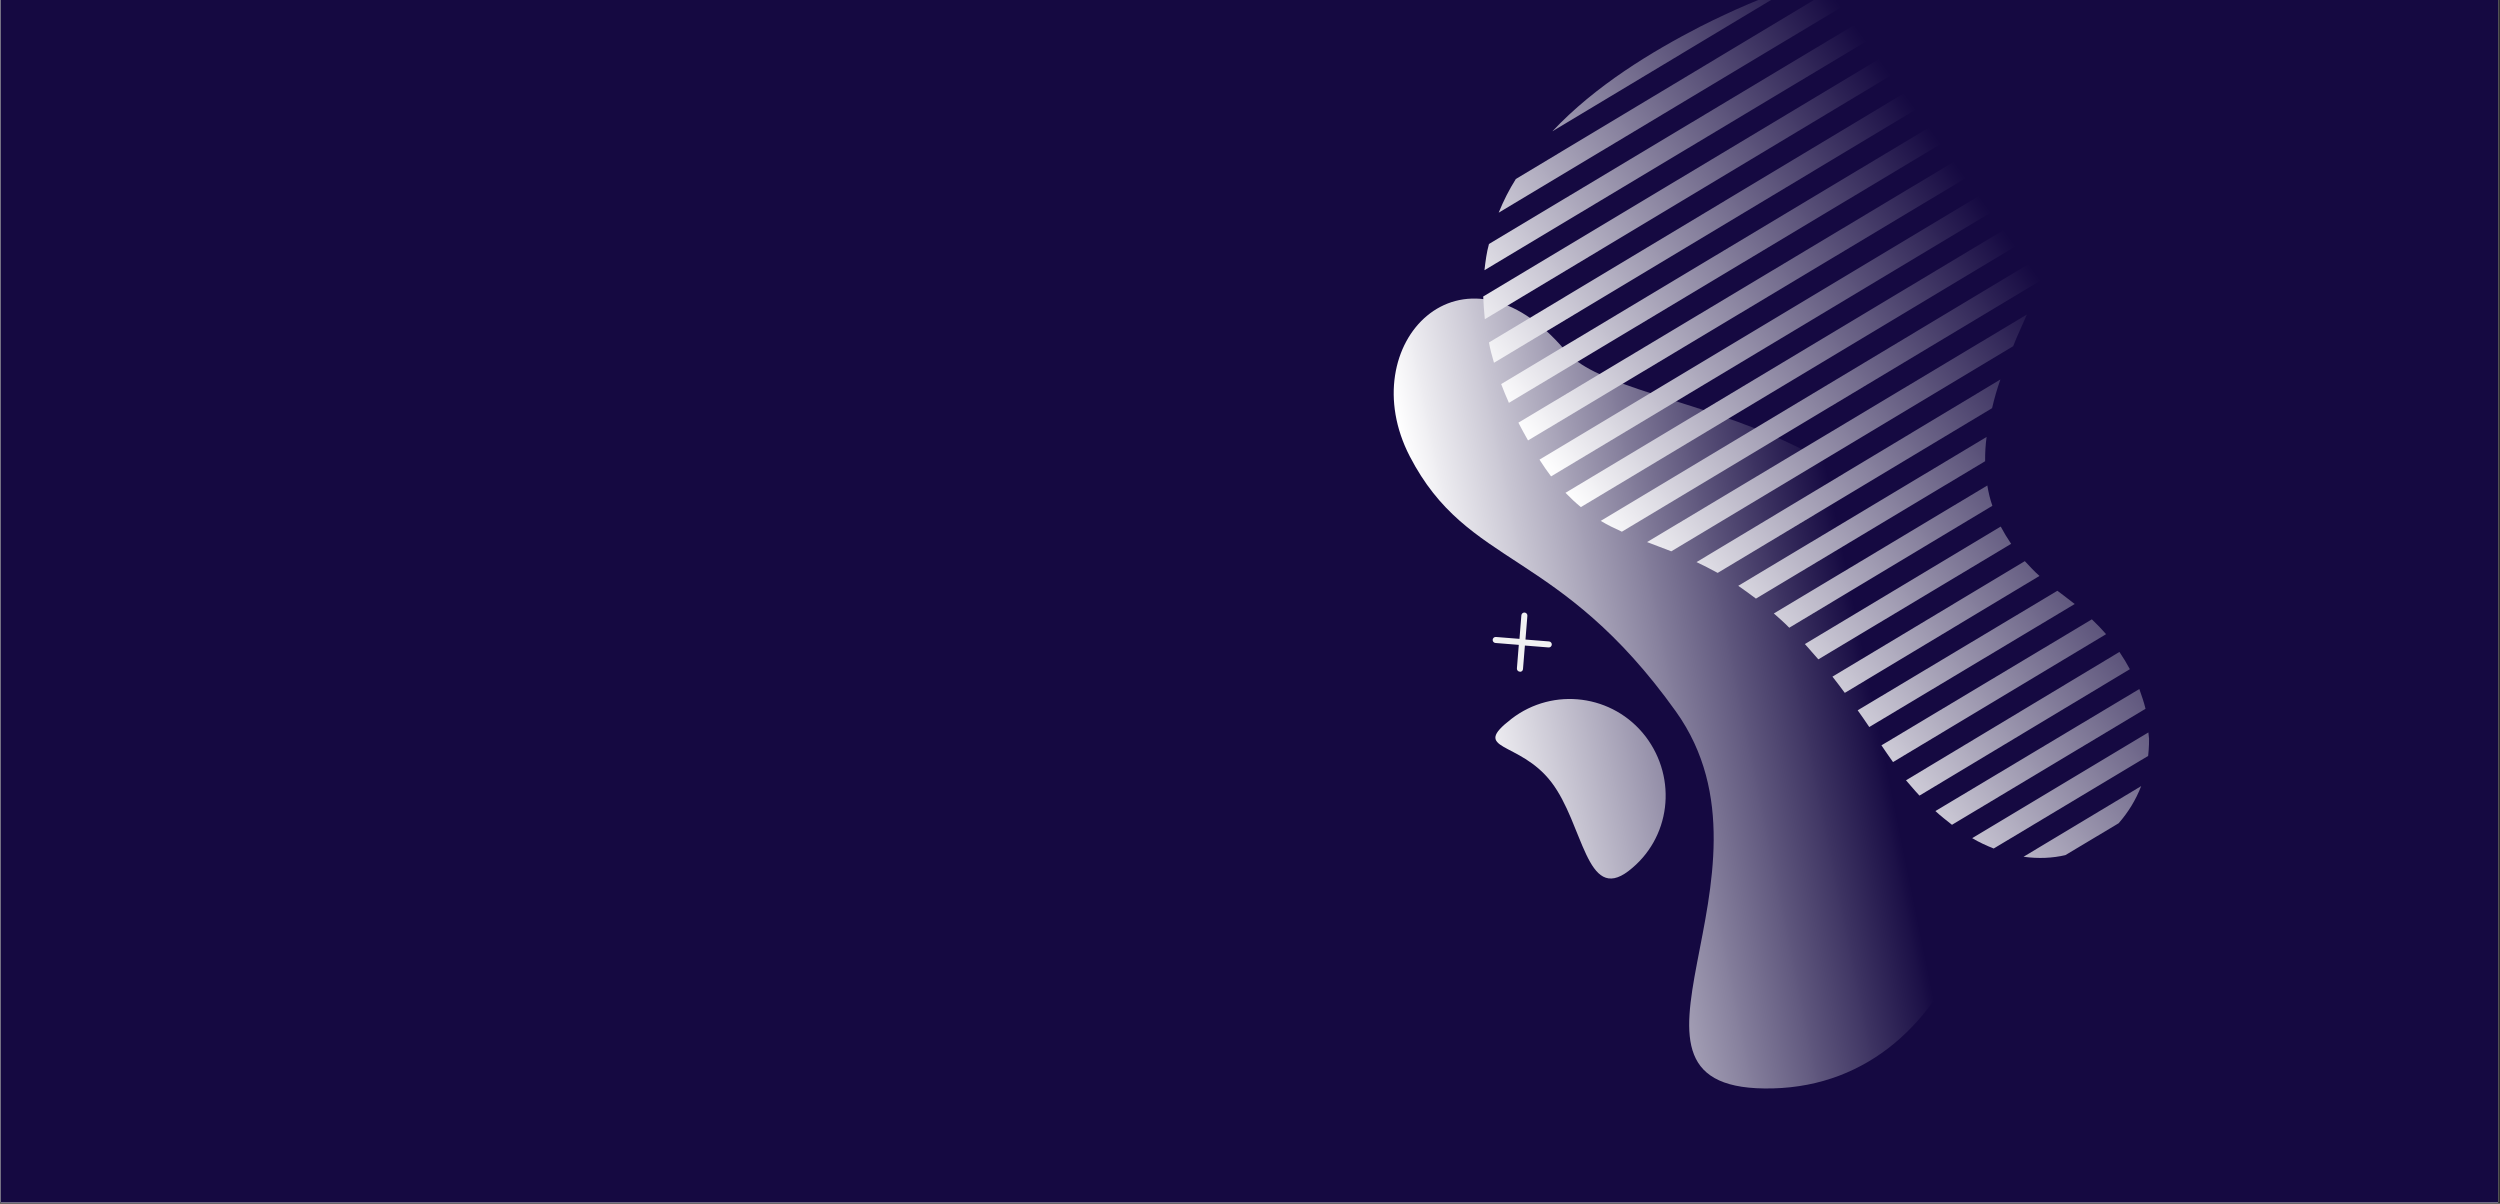<?xml version="1.0" encoding="UTF-8"?>
<svg xmlns="http://www.w3.org/2000/svg" xmlns:xlink="http://www.w3.org/1999/xlink" width="1012.5pt" height="487.5pt" viewBox="0 0 1012.5 487.5" version="1.2">
<rect x="0" y="0" width="1012.5" height="487.5" fill="#333333" stroke="none"/>
<defs>
<clipPath id="clip1">
  <path d="M 0.27 0 L 1011.73 0 L 1011.73 487 L 0.27 487 Z M 0.27 0 "/>
</clipPath>
<clipPath id="clip2">
  <path d="M 564 120 L 808 120 L 808 441 L 564 441 Z M 564 120 "/>
</clipPath>
<clipPath id="clip3">
  <path d="M 835.844 -22.18 L 883.914 425.289 L 595.789 456.242 L 547.719 8.773 Z M 835.844 -22.18 "/>
</clipPath>
<clipPath id="clip4">
  <path d="M 547.926 8.75 L 595.996 456.219 L 884.121 425.266 L 836.051 -22.199 Z M 547.926 8.75 "/>
</clipPath>
<clipPath id="clip5">
  <path d="M 633.945 141.996 C 656.258 168.234 760.395 162.508 793.961 250.426 C 827.527 338.348 795.199 438.809 718.09 440.801 C 640.98 442.797 726.168 354.531 678.723 288.129 C 631.273 221.727 594.527 230.309 570.973 184.844 C 547.418 139.375 592.133 92.699 633.945 141.996 Z M 633.945 141.996 "/>
</clipPath>
<linearGradient id="linear0" gradientUnits="userSpaceOnUse" x1="-502.228" y1="480.712" x2="-686.494" y2="161.546" gradientTransform="matrix(1.088,1.233,1.231,-1.09,940.804,1357.72)">
<stop offset="0" style="stop-color:rgb(8.199%,3.499%,25.499%);stop-opacity:1;"/>
<stop offset="0.25" style="stop-color:rgb(8.199%,3.499%,25.499%);stop-opacity:1;"/>
<stop offset="0.369" style="stop-color:rgb(8.199%,3.499%,25.499%);stop-opacity:1;"/>
<stop offset="0.375" style="stop-color:rgb(8.199%,3.499%,25.499%);stop-opacity:1;"/>
<stop offset="0.391" style="stop-color:rgb(8.337%,3.644%,25.61%);stop-opacity:1;"/>
<stop offset="0.395" style="stop-color:rgb(9.776%,5.156%,26.778%);stop-opacity:1;"/>
<stop offset="0.398" style="stop-color:rgb(11.076%,6.523%,27.834%);stop-opacity:1;"/>
<stop offset="0.402" style="stop-color:rgb(12.375%,7.889%,28.888%);stop-opacity:1;"/>
<stop offset="0.406" style="stop-color:rgb(13.675%,9.256%,29.944%);stop-opacity:1;"/>
<stop offset="0.41" style="stop-color:rgb(14.975%,10.622%,30.998%);stop-opacity:1;"/>
<stop offset="0.414" style="stop-color:rgb(16.275%,11.989%,32.053%);stop-opacity:1;"/>
<stop offset="0.418" style="stop-color:rgb(17.575%,13.354%,33.107%);stop-opacity:1;"/>
<stop offset="0.422" style="stop-color:rgb(18.875%,14.722%,34.163%);stop-opacity:1;"/>
<stop offset="0.426" style="stop-color:rgb(20.174%,16.087%,35.217%);stop-opacity:1;"/>
<stop offset="0.43" style="stop-color:rgb(21.474%,17.455%,36.273%);stop-opacity:1;"/>
<stop offset="0.434" style="stop-color:rgb(22.774%,18.82%,37.328%);stop-opacity:1;"/>
<stop offset="0.438" style="stop-color:rgb(24.074%,20.186%,38.382%);stop-opacity:1;"/>
<stop offset="0.441" style="stop-color:rgb(25.374%,21.552%,39.436%);stop-opacity:1;"/>
<stop offset="0.445" style="stop-color:rgb(26.674%,22.919%,40.492%);stop-opacity:1;"/>
<stop offset="0.449" style="stop-color:rgb(27.972%,24.284%,41.547%);stop-opacity:1;"/>
<stop offset="0.453" style="stop-color:rgb(29.272%,25.652%,42.601%);stop-opacity:1;"/>
<stop offset="0.457" style="stop-color:rgb(30.573%,27.017%,43.655%);stop-opacity:1;"/>
<stop offset="0.461" style="stop-color:rgb(31.873%,28.384%,44.711%);stop-opacity:1;"/>
<stop offset="0.465" style="stop-color:rgb(33.173%,29.75%,45.766%);stop-opacity:1;"/>
<stop offset="0.469" style="stop-color:rgb(34.473%,31.117%,46.822%);stop-opacity:1;"/>
<stop offset="0.473" style="stop-color:rgb(35.771%,32.483%,47.876%);stop-opacity:1;"/>
<stop offset="0.477" style="stop-color:rgb(37.071%,33.85%,48.93%);stop-opacity:1;"/>
<stop offset="0.48" style="stop-color:rgb(38.371%,35.216%,49.985%);stop-opacity:1;"/>
<stop offset="0.484" style="stop-color:rgb(39.671%,36.583%,51.041%);stop-opacity:1;"/>
<stop offset="0.488" style="stop-color:rgb(40.971%,37.949%,52.095%);stop-opacity:1;"/>
<stop offset="0.492" style="stop-color:rgb(42.271%,39.316%,53.149%);stop-opacity:1;"/>
<stop offset="0.496" style="stop-color:rgb(43.57%,40.681%,54.204%);stop-opacity:1;"/>
<stop offset="0.5" style="stop-color:rgb(44.87%,42.049%,55.26%);stop-opacity:1;"/>
<stop offset="0.504" style="stop-color:rgb(46.17%,43.414%,56.314%);stop-opacity:1;"/>
<stop offset="0.508" style="stop-color:rgb(47.47%,44.78%,57.37%);stop-opacity:1;"/>
<stop offset="0.512" style="stop-color:rgb(48.77%,46.146%,58.424%);stop-opacity:1;"/>
<stop offset="0.516" style="stop-color:rgb(50.07%,47.513%,59.479%);stop-opacity:1;"/>
<stop offset="0.52" style="stop-color:rgb(51.369%,48.878%,60.533%);stop-opacity:1;"/>
<stop offset="0.523" style="stop-color:rgb(52.669%,50.246%,61.589%);stop-opacity:1;"/>
<stop offset="0.527" style="stop-color:rgb(53.969%,51.611%,62.643%);stop-opacity:1;"/>
<stop offset="0.531" style="stop-color:rgb(55.269%,52.979%,63.698%);stop-opacity:1;"/>
<stop offset="0.535" style="stop-color:rgb(56.569%,54.344%,64.752%);stop-opacity:1;"/>
<stop offset="0.539" style="stop-color:rgb(57.869%,55.711%,65.808%);stop-opacity:1;"/>
<stop offset="0.543" style="stop-color:rgb(59.167%,57.077%,66.862%);stop-opacity:1;"/>
<stop offset="0.547" style="stop-color:rgb(60.468%,58.444%,67.918%);stop-opacity:1;"/>
<stop offset="0.551" style="stop-color:rgb(61.768%,59.81%,68.973%);stop-opacity:1;"/>
<stop offset="0.555" style="stop-color:rgb(63.068%,61.177%,70.027%);stop-opacity:1;"/>
<stop offset="0.559" style="stop-color:rgb(64.368%,62.543%,71.082%);stop-opacity:1;"/>
<stop offset="0.562" style="stop-color:rgb(65.668%,63.91%,72.137%);stop-opacity:1;"/>
<stop offset="0.566" style="stop-color:rgb(66.966%,65.276%,73.192%);stop-opacity:1;"/>
<stop offset="0.57" style="stop-color:rgb(68.266%,66.643%,74.246%);stop-opacity:1;"/>
<stop offset="0.574" style="stop-color:rgb(69.566%,68.008%,75.301%);stop-opacity:1;"/>
<stop offset="0.578" style="stop-color:rgb(70.866%,69.374%,76.357%);stop-opacity:1;"/>
<stop offset="0.582" style="stop-color:rgb(72.166%,70.74%,77.411%);stop-opacity:1;"/>
<stop offset="0.586" style="stop-color:rgb(73.466%,72.107%,78.467%);stop-opacity:1;"/>
<stop offset="0.59" style="stop-color:rgb(74.765%,73.473%,79.521%);stop-opacity:1;"/>
<stop offset="0.594" style="stop-color:rgb(76.065%,74.84%,80.576%);stop-opacity:1;"/>
<stop offset="0.598" style="stop-color:rgb(77.365%,76.205%,81.63%);stop-opacity:1;"/>
<stop offset="0.602" style="stop-color:rgb(78.665%,77.573%,82.686%);stop-opacity:1;"/>
<stop offset="0.605" style="stop-color:rgb(79.965%,78.938%,83.74%);stop-opacity:1;"/>
<stop offset="0.609" style="stop-color:rgb(81.265%,80.305%,84.795%);stop-opacity:1;"/>
<stop offset="0.613" style="stop-color:rgb(82.564%,81.671%,85.849%);stop-opacity:1;"/>
<stop offset="0.617" style="stop-color:rgb(83.864%,83.038%,86.905%);stop-opacity:1;"/>
<stop offset="0.621" style="stop-color:rgb(85.164%,84.404%,87.959%);stop-opacity:1;"/>
<stop offset="0.625" style="stop-color:rgb(86.464%,85.771%,89.015%);stop-opacity:1;"/>
<stop offset="0.629" style="stop-color:rgb(87.764%,87.137%,90.07%);stop-opacity:1;"/>
<stop offset="0.633" style="stop-color:rgb(89.064%,88.504%,91.124%);stop-opacity:1;"/>
<stop offset="0.637" style="stop-color:rgb(90.363%,89.87%,92.178%);stop-opacity:1;"/>
<stop offset="0.641" style="stop-color:rgb(91.663%,91.237%,93.234%);stop-opacity:1;"/>
<stop offset="0.645" style="stop-color:rgb(92.963%,92.603%,94.289%);stop-opacity:1;"/>
<stop offset="0.648" style="stop-color:rgb(94.263%,93.968%,95.343%);stop-opacity:1;"/>
<stop offset="0.652" style="stop-color:rgb(95.563%,95.334%,96.397%);stop-opacity:1;"/>
<stop offset="0.656" style="stop-color:rgb(96.863%,96.701%,97.453%);stop-opacity:1;"/>
<stop offset="0.66" style="stop-color:rgb(98.161%,98.067%,98.508%);stop-opacity:1;"/>
<stop offset="0.664" style="stop-color:rgb(99.461%,99.434%,99.564%);stop-opacity:1;"/>
<stop offset="0.668" style="stop-color:rgb(99.73%,99.716%,99.78%);stop-opacity:1;"/>
<stop offset="0.672" style="stop-color:rgb(99.998%,99.998%,99.998%);stop-opacity:1;"/>
<stop offset="0.688" style="stop-color:rgb(99.998%,99.998%,99.998%);stop-opacity:1;"/>
<stop offset="0.75" style="stop-color:rgb(99.998%,99.998%,99.998%);stop-opacity:1;"/>
<stop offset="1" style="stop-color:rgb(99.998%,99.998%,99.998%);stop-opacity:1;"/>
</linearGradient>
<clipPath id="clip6">
  <path d="M 600 0 L 871 0 L 871 348 L 600 348 Z M 600 0 "/>
</clipPath>
<clipPath id="clip7">
  <path d="M 835.844 -22.18 L 883.914 425.289 L 595.789 456.242 L 547.719 8.773 Z M 835.844 -22.18 "/>
</clipPath>
<clipPath id="clip8">
  <path d="M 547.926 8.75 L 595.996 456.219 L 884.121 425.266 L 836.051 -22.199 Z M 547.926 8.75 "/>
</clipPath>
<clipPath id="clip9">
  <path d="M 628.699 53.188 L 725.703 -5.066 C 714.062 -1.168 701.746 4.129 688.422 10.855 C 669.012 20.887 646.199 34.59 628.699 53.188 Z M 753.918 -11.574 C 759.801 -12.203 765.227 -12.457 770.719 -12.055 L 606.961 86.141 C 608.918 81.297 611.238 76.742 613.922 72.484 Z M 784.336 -9.875 C 787.746 -8.918 791.168 -7.797 794.305 -6.312 L 601.203 109.434 C 601.633 105.746 602.078 102.223 603.035 98.809 Z M 803.41 -1.496 C 805.891 0.055 808.227 1.793 810.578 3.691 L 601.352 129.277 C 601.016 126.168 600.848 123.043 600.695 120.082 Z M 817.215 10.094 C 819.074 12.047 820.957 14.16 822.672 16.293 L 605.062 146.922 C 604.273 144.191 603.469 141.297 603.023 138.699 Z M 827.926 23.676 C 829.316 25.844 830.887 28.156 832.145 30.668 L 611.105 163.152 C 610.004 160.621 608.906 158.094 607.973 155.547 Z M 836.457 38.48 C 836.672 38.953 836.871 39.266 837.066 39.574 C 838.133 41.777 839.012 43.832 839.586 46.09 L 618.852 178.375 C 617.426 175.879 616.184 173.531 614.941 171.184 Z M 841.566 55.309 C 841.902 58.418 842.07 61.547 841.918 64.707 L 628.18 192.93 C 626.645 190.945 625.074 188.629 623.488 186.152 Z M 840.461 75.785 C 839.707 79.508 838.621 83.266 837.539 87.023 L 640.258 205.371 C 638.086 203.617 636.062 201.684 634.02 199.586 Z M 832.688 100.289 C 830.984 104.445 829.137 108.781 827.289 113.117 L 656.859 215.336 C 653.906 214 651.117 212.645 648.293 210.961 Z M 820.891 127.375 C 819.043 131.711 817.016 135.902 815.332 140.219 L 676.879 223.285 C 673.598 221.98 670.336 220.84 667.059 219.539 Z M 810.168 153.684 C 808.777 157.641 807.695 161.398 806.793 165.301 L 695.66 232.023 C 692.672 230.359 689.883 229.004 687.094 227.648 Z M 804.574 176.961 C 804.109 180.32 803.953 183.48 803.977 186.789 L 711.152 242.441 C 708.637 240.559 706.305 238.824 703.988 237.254 Z M 804.867 196.625 C 805.332 199.387 805.957 202.133 806.91 204.848 L 724.648 254.23 C 722.605 252.133 720.414 250.219 718.406 248.449 Z M 810.289 213.254 C 811.535 215.602 812.941 217.934 814.512 220.25 L 736.43 267.035 C 734.551 264.918 732.672 262.805 730.973 260.836 Z M 820.055 227.266 C 821.918 229.219 823.797 231.332 825.988 233.25 L 747.141 280.613 C 745.41 278.316 743.855 276.168 742.141 274.035 Z M 833.242 239.258 C 834.145 239.988 835.031 240.555 835.938 241.285 C 837.383 242.453 838.812 243.457 840.262 244.625 L 757.055 294.445 C 755.484 292.129 753.914 289.816 752.359 287.668 Z M 847.207 250.832 C 849.23 252.766 851.273 254.863 852.973 256.832 L 766.676 308.637 C 765.121 306.488 763.551 304.172 761.98 301.859 Z M 858.371 264.031 C 859.941 266.344 861.348 268.676 862.594 271.023 L 777.387 322.219 C 775.523 320.266 773.809 318.133 771.93 316.02 Z M 866.43 279.055 C 867.383 281.766 868.332 284.477 868.941 287.059 L 790.551 334.043 C 788.383 332.289 786.047 330.555 783.84 328.477 Z M 870.289 296.516 C 870.477 299.805 870.336 303.129 870 306.145 L 807.445 343.648 C 804.512 342.477 801.559 341.137 798.734 339.453 Z M 819.535 346.984 L 867.184 318.363 C 864.984 324.062 861.887 329.027 858.059 333.41 L 836.48 346.324 C 831.324 347.539 825.574 347.824 819.535 346.984 Z M 819.535 346.984 "/>
</clipPath>
<linearGradient id="linear1" gradientUnits="userSpaceOnUse" x1="52.142" y1="227.604" x2="189.564" y2="-10.403" gradientTransform="matrix(0.176,1.636,1.633,-0.175,548.116,10.536)">
<stop offset="0" style="stop-color:rgb(8.199%,3.499%,25.499%);stop-opacity:1;"/>
<stop offset="0.25" style="stop-color:rgb(8.199%,3.499%,25.499%);stop-opacity:1;"/>
<stop offset="0.258" style="stop-color:rgb(8.199%,3.499%,25.499%);stop-opacity:1;"/>
<stop offset="0.262" style="stop-color:rgb(8.928%,4.266%,26.091%);stop-opacity:1;"/>
<stop offset="0.266" style="stop-color:rgb(9.659%,5.034%,26.685%);stop-opacity:1;"/>
<stop offset="0.27" style="stop-color:rgb(10.44%,5.856%,27.318%);stop-opacity:1;"/>
<stop offset="0.273" style="stop-color:rgb(11.223%,6.679%,27.953%);stop-opacity:1;"/>
<stop offset="0.277" style="stop-color:rgb(12.004%,7.5%,28.587%);stop-opacity:1;"/>
<stop offset="0.281" style="stop-color:rgb(12.787%,8.322%,29.222%);stop-opacity:1;"/>
<stop offset="0.285" style="stop-color:rgb(13.568%,9.143%,29.857%);stop-opacity:1;"/>
<stop offset="0.289" style="stop-color:rgb(14.351%,9.966%,30.492%);stop-opacity:1;"/>
<stop offset="0.293" style="stop-color:rgb(15.132%,10.786%,31.125%);stop-opacity:1;"/>
<stop offset="0.297" style="stop-color:rgb(15.915%,11.609%,31.76%);stop-opacity:1;"/>
<stop offset="0.301" style="stop-color:rgb(16.696%,12.431%,32.394%);stop-opacity:1;"/>
<stop offset="0.305" style="stop-color:rgb(17.477%,13.254%,33.029%);stop-opacity:1;"/>
<stop offset="0.309" style="stop-color:rgb(18.259%,14.075%,33.664%);stop-opacity:1;"/>
<stop offset="0.312" style="stop-color:rgb(19.041%,14.897%,34.299%);stop-opacity:1;"/>
<stop offset="0.316" style="stop-color:rgb(19.823%,15.718%,34.932%);stop-opacity:1;"/>
<stop offset="0.32" style="stop-color:rgb(20.605%,16.541%,35.567%);stop-opacity:1;"/>
<stop offset="0.324" style="stop-color:rgb(21.387%,17.361%,36.201%);stop-opacity:1;"/>
<stop offset="0.328" style="stop-color:rgb(22.169%,18.184%,36.836%);stop-opacity:1;"/>
<stop offset="0.332" style="stop-color:rgb(22.951%,19.006%,37.471%);stop-opacity:1;"/>
<stop offset="0.336" style="stop-color:rgb(23.734%,19.829%,38.106%);stop-opacity:1;"/>
<stop offset="0.34" style="stop-color:rgb(24.515%,20.65%,38.739%);stop-opacity:1;"/>
<stop offset="0.344" style="stop-color:rgb(25.296%,21.472%,39.374%);stop-opacity:1;"/>
<stop offset="0.348" style="stop-color:rgb(26.077%,22.293%,40.009%);stop-opacity:1;"/>
<stop offset="0.352" style="stop-color:rgb(26.86%,23.116%,40.643%);stop-opacity:1;"/>
<stop offset="0.355" style="stop-color:rgb(27.641%,23.936%,41.278%);stop-opacity:1;"/>
<stop offset="0.359" style="stop-color:rgb(28.424%,24.759%,41.913%);stop-opacity:1;"/>
<stop offset="0.363" style="stop-color:rgb(29.205%,25.581%,42.548%);stop-opacity:1;"/>
<stop offset="0.367" style="stop-color:rgb(29.988%,26.404%,43.182%);stop-opacity:1;"/>
<stop offset="0.371" style="stop-color:rgb(30.769%,27.225%,43.816%);stop-opacity:1;"/>
<stop offset="0.375" style="stop-color:rgb(31.552%,28.047%,44.45%);stop-opacity:1;"/>
<stop offset="0.379" style="stop-color:rgb(32.333%,28.868%,45.085%);stop-opacity:1;"/>
<stop offset="0.383" style="stop-color:rgb(33.115%,29.691%,45.72%);stop-opacity:1;"/>
<stop offset="0.387" style="stop-color:rgb(33.896%,30.511%,46.355%);stop-opacity:1;"/>
<stop offset="0.391" style="stop-color:rgb(34.679%,31.334%,46.989%);stop-opacity:1;"/>
<stop offset="0.395" style="stop-color:rgb(35.46%,32.156%,47.623%);stop-opacity:1;"/>
<stop offset="0.398" style="stop-color:rgb(36.243%,32.979%,48.257%);stop-opacity:1;"/>
<stop offset="0.402" style="stop-color:rgb(37.024%,33.8%,48.892%);stop-opacity:1;"/>
<stop offset="0.406" style="stop-color:rgb(37.807%,34.622%,49.527%);stop-opacity:1;"/>
<stop offset="0.41" style="stop-color:rgb(38.588%,35.443%,50.162%);stop-opacity:1;"/>
<stop offset="0.414" style="stop-color:rgb(39.371%,36.266%,50.797%);stop-opacity:1;"/>
<stop offset="0.418" style="stop-color:rgb(40.152%,37.086%,51.43%);stop-opacity:1;"/>
<stop offset="0.422" style="stop-color:rgb(40.933%,37.909%,52.065%);stop-opacity:1;"/>
<stop offset="0.426" style="stop-color:rgb(41.714%,38.731%,52.699%);stop-opacity:1;"/>
<stop offset="0.43" style="stop-color:rgb(42.497%,39.554%,53.334%);stop-opacity:1;"/>
<stop offset="0.434" style="stop-color:rgb(43.279%,40.375%,53.969%);stop-opacity:1;"/>
<stop offset="0.438" style="stop-color:rgb(44.061%,41.197%,54.604%);stop-opacity:1;"/>
<stop offset="0.441" style="stop-color:rgb(44.843%,42.018%,55.237%);stop-opacity:1;"/>
<stop offset="0.445" style="stop-color:rgb(45.625%,42.841%,55.872%);stop-opacity:1;"/>
<stop offset="0.449" style="stop-color:rgb(46.407%,43.663%,56.506%);stop-opacity:1;"/>
<stop offset="0.453" style="stop-color:rgb(47.188%,44.485%,57.141%);stop-opacity:1;"/>
<stop offset="0.457" style="stop-color:rgb(47.969%,45.306%,57.776%);stop-opacity:1;"/>
<stop offset="0.461" style="stop-color:rgb(48.752%,46.129%,58.411%);stop-opacity:1;"/>
<stop offset="0.465" style="stop-color:rgb(49.533%,46.95%,59.044%);stop-opacity:1;"/>
<stop offset="0.469" style="stop-color:rgb(50.316%,47.772%,59.679%);stop-opacity:1;"/>
<stop offset="0.473" style="stop-color:rgb(51.097%,48.593%,60.313%);stop-opacity:1;"/>
<stop offset="0.477" style="stop-color:rgb(51.88%,49.416%,60.948%);stop-opacity:1;"/>
<stop offset="0.48" style="stop-color:rgb(52.661%,50.238%,61.583%);stop-opacity:1;"/>
<stop offset="0.484" style="stop-color:rgb(53.444%,51.06%,62.218%);stop-opacity:1;"/>
<stop offset="0.488" style="stop-color:rgb(54.225%,51.881%,62.851%);stop-opacity:1;"/>
<stop offset="0.492" style="stop-color:rgb(55.006%,52.704%,63.486%);stop-opacity:1;"/>
<stop offset="0.496" style="stop-color:rgb(55.788%,53.525%,64.12%);stop-opacity:1;"/>
<stop offset="0.5" style="stop-color:rgb(56.57%,54.347%,64.755%);stop-opacity:1;"/>
<stop offset="0.504" style="stop-color:rgb(57.352%,55.168%,65.39%);stop-opacity:1;"/>
<stop offset="0.508" style="stop-color:rgb(58.134%,55.991%,66.025%);stop-opacity:1;"/>
<stop offset="0.512" style="stop-color:rgb(58.916%,56.813%,66.658%);stop-opacity:1;"/>
<stop offset="0.516" style="stop-color:rgb(59.698%,57.635%,67.293%);stop-opacity:1;"/>
<stop offset="0.52" style="stop-color:rgb(60.48%,58.456%,67.928%);stop-opacity:1;"/>
<stop offset="0.523" style="stop-color:rgb(61.263%,59.279%,68.562%);stop-opacity:1;"/>
<stop offset="0.527" style="stop-color:rgb(62.044%,60.1%,69.197%);stop-opacity:1;"/>
<stop offset="0.531" style="stop-color:rgb(62.825%,60.922%,69.832%);stop-opacity:1;"/>
<stop offset="0.535" style="stop-color:rgb(63.606%,61.743%,70.465%);stop-opacity:1;"/>
<stop offset="0.539" style="stop-color:rgb(64.389%,62.566%,71.1%);stop-opacity:1;"/>
<stop offset="0.543" style="stop-color:rgb(65.17%,63.388%,71.735%);stop-opacity:1;"/>
<stop offset="0.547" style="stop-color:rgb(65.953%,64.211%,72.369%);stop-opacity:1;"/>
<stop offset="0.551" style="stop-color:rgb(66.734%,65.031%,73.004%);stop-opacity:1;"/>
<stop offset="0.555" style="stop-color:rgb(67.517%,65.854%,73.639%);stop-opacity:1;"/>
<stop offset="0.559" style="stop-color:rgb(68.298%,66.675%,74.272%);stop-opacity:1;"/>
<stop offset="0.562" style="stop-color:rgb(69.081%,67.497%,74.907%);stop-opacity:1;"/>
<stop offset="0.566" style="stop-color:rgb(69.862%,68.318%,75.542%);stop-opacity:1;"/>
<stop offset="0.57" style="stop-color:rgb(70.644%,69.141%,76.176%);stop-opacity:1;"/>
<stop offset="0.574" style="stop-color:rgb(71.425%,69.963%,76.811%);stop-opacity:1;"/>
<stop offset="0.578" style="stop-color:rgb(72.208%,70.786%,77.446%);stop-opacity:1;"/>
<stop offset="0.582" style="stop-color:rgb(72.989%,71.606%,78.079%);stop-opacity:1;"/>
<stop offset="0.586" style="stop-color:rgb(73.772%,72.429%,78.714%);stop-opacity:1;"/>
<stop offset="0.59" style="stop-color:rgb(74.553%,73.25%,79.349%);stop-opacity:1;"/>
<stop offset="0.594" style="stop-color:rgb(75.336%,74.072%,79.984%);stop-opacity:1;"/>
<stop offset="0.598" style="stop-color:rgb(76.117%,74.893%,80.618%);stop-opacity:1;"/>
<stop offset="0.602" style="stop-color:rgb(76.9%,75.716%,81.253%);stop-opacity:1;"/>
<stop offset="0.605" style="stop-color:rgb(77.681%,76.538%,81.886%);stop-opacity:1;"/>
<stop offset="0.609" style="stop-color:rgb(78.462%,77.361%,82.521%);stop-opacity:1;"/>
<stop offset="0.613" style="stop-color:rgb(79.243%,78.181%,83.156%);stop-opacity:1;"/>
<stop offset="0.617" style="stop-color:rgb(80.026%,79.004%,83.791%);stop-opacity:1;"/>
<stop offset="0.621" style="stop-color:rgb(80.807%,79.825%,84.425%);stop-opacity:1;"/>
<stop offset="0.625" style="stop-color:rgb(81.59%,80.647%,85.06%);stop-opacity:1;"/>
<stop offset="0.629" style="stop-color:rgb(82.372%,81.468%,85.693%);stop-opacity:1;"/>
<stop offset="0.633" style="stop-color:rgb(83.154%,82.291%,86.328%);stop-opacity:1;"/>
<stop offset="0.637" style="stop-color:rgb(83.936%,83.113%,86.963%);stop-opacity:1;"/>
<stop offset="0.641" style="stop-color:rgb(84.718%,83.936%,87.598%);stop-opacity:1;"/>
<stop offset="0.645" style="stop-color:rgb(85.5%,84.756%,88.232%);stop-opacity:1;"/>
<stop offset="0.648" style="stop-color:rgb(86.281%,85.579%,88.867%);stop-opacity:1;"/>
<stop offset="0.652" style="stop-color:rgb(87.062%,86.4%,89.5%);stop-opacity:1;"/>
<stop offset="0.656" style="stop-color:rgb(87.845%,87.222%,90.135%);stop-opacity:1;"/>
<stop offset="0.66" style="stop-color:rgb(88.626%,88.045%,90.77%);stop-opacity:1;"/>
<stop offset="0.664" style="stop-color:rgb(89.409%,88.867%,91.405%);stop-opacity:1;"/>
<stop offset="0.668" style="stop-color:rgb(90.19%,89.688%,92.039%);stop-opacity:1;"/>
<stop offset="0.672" style="stop-color:rgb(90.973%,90.511%,92.674%);stop-opacity:1;"/>
<stop offset="0.676" style="stop-color:rgb(91.754%,91.331%,93.307%);stop-opacity:1;"/>
<stop offset="0.68" style="stop-color:rgb(92.535%,92.154%,93.942%);stop-opacity:1;"/>
<stop offset="0.684" style="stop-color:rgb(93.317%,92.975%,94.577%);stop-opacity:1;"/>
<stop offset="0.688" style="stop-color:rgb(94.099%,93.797%,95.212%);stop-opacity:1;"/>
<stop offset="0.691" style="stop-color:rgb(94.881%,94.62%,95.847%);stop-opacity:1;"/>
<stop offset="0.695" style="stop-color:rgb(95.663%,95.442%,96.481%);stop-opacity:1;"/>
<stop offset="0.699" style="stop-color:rgb(96.445%,96.263%,97.115%);stop-opacity:1;"/>
<stop offset="0.703" style="stop-color:rgb(97.227%,97.086%,97.749%);stop-opacity:1;"/>
<stop offset="0.707" style="stop-color:rgb(98.009%,97.906%,98.384%);stop-opacity:1;"/>
<stop offset="0.711" style="stop-color:rgb(98.792%,98.729%,99.019%);stop-opacity:1;"/>
<stop offset="0.715" style="stop-color:rgb(99.394%,99.364%,99.509%);stop-opacity:1;"/>
<stop offset="0.719" style="stop-color:rgb(99.998%,99.998%,99.998%);stop-opacity:1;"/>
<stop offset="0.75" style="stop-color:rgb(99.998%,99.998%,99.998%);stop-opacity:1;"/>
<stop offset="1" style="stop-color:rgb(99.998%,99.998%,99.998%);stop-opacity:1;"/>
</linearGradient>
<clipPath id="clip10">
  <path d="M 605 283 L 675 283 L 675 356 L 605 356 Z M 605 283 "/>
</clipPath>
<clipPath id="clip11">
  <path d="M 835.844 -22.18 L 883.914 425.289 L 595.789 456.242 L 547.719 8.773 Z M 835.844 -22.18 "/>
</clipPath>
<clipPath id="clip12">
  <path d="M 547.926 8.75 L 595.996 456.219 L 884.121 425.266 L 836.051 -22.199 Z M 547.926 8.75 "/>
</clipPath>
<clipPath id="clip13">
  <path d="M 666.422 298.223 C 653.367 281.254 629.066 278.07 612.133 291.145 C 595.195 304.219 615.203 299.754 628.262 316.723 C 641.32 333.691 642.461 365.84 659.559 352.75 C 676.656 339.66 679.5 315.355 666.422 298.223 Z M 666.422 298.223 "/>
</clipPath>
<linearGradient id="linear2" gradientUnits="userSpaceOnUse" x1="-587.452" y1="333.096" x2="-637.885" y2="245.742" gradientTransform="matrix(1.088,1.233,1.231,-1.09,940.804,1357.72)">
<stop offset="0" style="stop-color:rgb(32.393%,28.932%,45.134%);stop-opacity:1;"/>
<stop offset="0.004" style="stop-color:rgb(32.748%,29.306%,45.422%);stop-opacity:1;"/>
<stop offset="0.008" style="stop-color:rgb(33.105%,29.68%,45.711%);stop-opacity:1;"/>
<stop offset="0.012" style="stop-color:rgb(33.461%,30.054%,45.999%);stop-opacity:1;"/>
<stop offset="0.016" style="stop-color:rgb(33.817%,30.428%,46.289%);stop-opacity:1;"/>
<stop offset="0.02" style="stop-color:rgb(34.172%,30.801%,46.577%);stop-opacity:1;"/>
<stop offset="0.023" style="stop-color:rgb(34.528%,31.175%,46.866%);stop-opacity:1;"/>
<stop offset="0.027" style="stop-color:rgb(34.883%,31.549%,47.154%);stop-opacity:1;"/>
<stop offset="0.031" style="stop-color:rgb(35.239%,31.924%,47.444%);stop-opacity:1;"/>
<stop offset="0.035" style="stop-color:rgb(35.594%,32.298%,47.733%);stop-opacity:1;"/>
<stop offset="0.039" style="stop-color:rgb(35.951%,32.672%,48.021%);stop-opacity:1;"/>
<stop offset="0.043" style="stop-color:rgb(36.307%,33.046%,48.309%);stop-opacity:1;"/>
<stop offset="0.047" style="stop-color:rgb(36.662%,33.42%,48.598%);stop-opacity:1;"/>
<stop offset="0.051" style="stop-color:rgb(37.018%,33.794%,48.886%);stop-opacity:1;"/>
<stop offset="0.055" style="stop-color:rgb(37.373%,34.167%,49.176%);stop-opacity:1;"/>
<stop offset="0.059" style="stop-color:rgb(37.729%,34.541%,49.464%);stop-opacity:1;"/>
<stop offset="0.062" style="stop-color:rgb(38.086%,34.915%,49.753%);stop-opacity:1;"/>
<stop offset="0.066" style="stop-color:rgb(38.441%,35.289%,50.041%);stop-opacity:1;"/>
<stop offset="0.07" style="stop-color:rgb(38.797%,35.663%,50.331%);stop-opacity:1;"/>
<stop offset="0.074" style="stop-color:rgb(39.153%,36.037%,50.62%);stop-opacity:1;"/>
<stop offset="0.078" style="stop-color:rgb(39.508%,36.412%,50.908%);stop-opacity:1;"/>
<stop offset="0.082" style="stop-color:rgb(39.864%,36.786%,51.196%);stop-opacity:1;"/>
<stop offset="0.086" style="stop-color:rgb(40.219%,37.16%,51.486%);stop-opacity:1;"/>
<stop offset="0.09" style="stop-color:rgb(40.575%,37.534%,51.775%);stop-opacity:1;"/>
<stop offset="0.094" style="stop-color:rgb(40.932%,37.907%,52.063%);stop-opacity:1;"/>
<stop offset="0.098" style="stop-color:rgb(41.287%,38.281%,52.351%);stop-opacity:1;"/>
<stop offset="0.102" style="stop-color:rgb(41.643%,38.655%,52.64%);stop-opacity:1;"/>
<stop offset="0.105" style="stop-color:rgb(41.998%,39.029%,52.928%);stop-opacity:1;"/>
<stop offset="0.109" style="stop-color:rgb(42.354%,39.403%,53.218%);stop-opacity:1;"/>
<stop offset="0.113" style="stop-color:rgb(42.709%,39.777%,53.506%);stop-opacity:1;"/>
<stop offset="0.117" style="stop-color:rgb(43.066%,40.15%,53.795%);stop-opacity:1;"/>
<stop offset="0.121" style="stop-color:rgb(43.422%,40.524%,54.083%);stop-opacity:1;"/>
<stop offset="0.125" style="stop-color:rgb(43.777%,40.898%,54.373%);stop-opacity:1;"/>
<stop offset="0.129" style="stop-color:rgb(44.133%,41.272%,54.662%);stop-opacity:1;"/>
<stop offset="0.133" style="stop-color:rgb(44.489%,41.647%,54.95%);stop-opacity:1;"/>
<stop offset="0.137" style="stop-color:rgb(44.844%,42.021%,55.238%);stop-opacity:1;"/>
<stop offset="0.141" style="stop-color:rgb(45.2%,42.395%,55.527%);stop-opacity:1;"/>
<stop offset="0.145" style="stop-color:rgb(45.555%,42.769%,55.815%);stop-opacity:1;"/>
<stop offset="0.148" style="stop-color:rgb(45.912%,43.143%,56.105%);stop-opacity:1;"/>
<stop offset="0.152" style="stop-color:rgb(46.268%,43.517%,56.393%);stop-opacity:1;"/>
<stop offset="0.156" style="stop-color:rgb(46.623%,43.89%,56.682%);stop-opacity:1;"/>
<stop offset="0.16" style="stop-color:rgb(46.979%,44.264%,56.97%);stop-opacity:1;"/>
<stop offset="0.164" style="stop-color:rgb(47.334%,44.638%,57.26%);stop-opacity:1;"/>
<stop offset="0.168" style="stop-color:rgb(47.69%,45.012%,57.549%);stop-opacity:1;"/>
<stop offset="0.172" style="stop-color:rgb(48.047%,45.386%,57.837%);stop-opacity:1;"/>
<stop offset="0.176" style="stop-color:rgb(48.402%,45.76%,58.125%);stop-opacity:1;"/>
<stop offset="0.18" style="stop-color:rgb(48.758%,46.135%,58.414%);stop-opacity:1;"/>
<stop offset="0.184" style="stop-color:rgb(49.113%,46.509%,58.702%);stop-opacity:1;"/>
<stop offset="0.188" style="stop-color:rgb(49.469%,46.883%,58.992%);stop-opacity:1;"/>
<stop offset="0.191" style="stop-color:rgb(49.825%,47.256%,59.28%);stop-opacity:1;"/>
<stop offset="0.195" style="stop-color:rgb(50.18%,47.63%,59.569%);stop-opacity:1;"/>
<stop offset="0.199" style="stop-color:rgb(50.536%,48.004%,59.857%);stop-opacity:1;"/>
<stop offset="0.203" style="stop-color:rgb(50.893%,48.378%,60.147%);stop-opacity:1;"/>
<stop offset="0.207" style="stop-color:rgb(51.248%,48.752%,60.435%);stop-opacity:1;"/>
<stop offset="0.211" style="stop-color:rgb(51.604%,49.126%,60.724%);stop-opacity:1;"/>
<stop offset="0.215" style="stop-color:rgb(51.959%,49.5%,61.012%);stop-opacity:1;"/>
<stop offset="0.219" style="stop-color:rgb(52.315%,49.873%,61.302%);stop-opacity:1;"/>
<stop offset="0.223" style="stop-color:rgb(52.67%,50.247%,61.591%);stop-opacity:1;"/>
<stop offset="0.227" style="stop-color:rgb(53.027%,50.623%,61.879%);stop-opacity:1;"/>
<stop offset="0.23" style="stop-color:rgb(53.383%,50.996%,62.167%);stop-opacity:1;"/>
<stop offset="0.234" style="stop-color:rgb(53.738%,51.37%,62.456%);stop-opacity:1;"/>
<stop offset="0.238" style="stop-color:rgb(54.094%,51.744%,62.744%);stop-opacity:1;"/>
<stop offset="0.242" style="stop-color:rgb(54.449%,52.118%,63.034%);stop-opacity:1;"/>
<stop offset="0.246" style="stop-color:rgb(54.805%,52.492%,63.322%);stop-opacity:1;"/>
<stop offset="0.25" style="stop-color:rgb(55.161%,52.866%,63.611%);stop-opacity:1;"/>
<stop offset="0.254" style="stop-color:rgb(55.516%,53.239%,63.899%);stop-opacity:1;"/>
<stop offset="0.258" style="stop-color:rgb(55.873%,53.613%,64.189%);stop-opacity:1;"/>
<stop offset="0.262" style="stop-color:rgb(56.229%,53.987%,64.478%);stop-opacity:1;"/>
<stop offset="0.266" style="stop-color:rgb(56.584%,54.361%,64.766%);stop-opacity:1;"/>
<stop offset="0.27" style="stop-color:rgb(56.94%,54.735%,65.054%);stop-opacity:1;"/>
<stop offset="0.273" style="stop-color:rgb(57.295%,55.11%,65.343%);stop-opacity:1;"/>
<stop offset="0.277" style="stop-color:rgb(57.651%,55.484%,65.631%);stop-opacity:1;"/>
<stop offset="0.281" style="stop-color:rgb(58.008%,55.858%,65.921%);stop-opacity:1;"/>
<stop offset="0.285" style="stop-color:rgb(58.363%,56.232%,66.209%);stop-opacity:1;"/>
<stop offset="0.289" style="stop-color:rgb(58.719%,56.606%,66.498%);stop-opacity:1;"/>
<stop offset="0.293" style="stop-color:rgb(59.074%,56.979%,66.786%);stop-opacity:1;"/>
<stop offset="0.297" style="stop-color:rgb(59.43%,57.353%,67.076%);stop-opacity:1;"/>
<stop offset="0.301" style="stop-color:rgb(59.785%,57.727%,67.365%);stop-opacity:1;"/>
<stop offset="0.305" style="stop-color:rgb(60.141%,58.101%,67.653%);stop-opacity:1;"/>
<stop offset="0.309" style="stop-color:rgb(60.497%,58.475%,67.941%);stop-opacity:1;"/>
<stop offset="0.312" style="stop-color:rgb(60.854%,58.849%,68.23%);stop-opacity:1;"/>
<stop offset="0.316" style="stop-color:rgb(61.209%,59.222%,68.518%);stop-opacity:1;"/>
<stop offset="0.32" style="stop-color:rgb(61.565%,59.596%,68.808%);stop-opacity:1;"/>
<stop offset="0.324" style="stop-color:rgb(61.92%,59.97%,69.096%);stop-opacity:1;"/>
<stop offset="0.328" style="stop-color:rgb(62.276%,60.345%,69.385%);stop-opacity:1;"/>
<stop offset="0.332" style="stop-color:rgb(62.631%,60.719%,69.673%);stop-opacity:1;"/>
<stop offset="0.336" style="stop-color:rgb(62.988%,61.093%,69.963%);stop-opacity:1;"/>
<stop offset="0.34" style="stop-color:rgb(63.344%,61.467%,70.251%);stop-opacity:1;"/>
<stop offset="0.344" style="stop-color:rgb(63.699%,61.841%,70.54%);stop-opacity:1;"/>
<stop offset="0.348" style="stop-color:rgb(64.055%,62.215%,70.828%);stop-opacity:1;"/>
<stop offset="0.352" style="stop-color:rgb(64.41%,62.589%,71.118%);stop-opacity:1;"/>
<stop offset="0.355" style="stop-color:rgb(64.766%,62.962%,71.407%);stop-opacity:1;"/>
<stop offset="0.359" style="stop-color:rgb(65.121%,63.336%,71.695%);stop-opacity:1;"/>
<stop offset="0.363" style="stop-color:rgb(65.477%,63.71%,71.983%);stop-opacity:1;"/>
<stop offset="0.367" style="stop-color:rgb(65.834%,64.084%,72.272%);stop-opacity:1;"/>
<stop offset="0.371" style="stop-color:rgb(66.19%,64.458%,72.56%);stop-opacity:1;"/>
<stop offset="0.375" style="stop-color:rgb(66.545%,64.833%,72.85%);stop-opacity:1;"/>
<stop offset="0.379" style="stop-color:rgb(66.901%,65.207%,73.138%);stop-opacity:1;"/>
<stop offset="0.383" style="stop-color:rgb(67.256%,65.581%,73.427%);stop-opacity:1;"/>
<stop offset="0.387" style="stop-color:rgb(67.612%,65.955%,73.715%);stop-opacity:1;"/>
<stop offset="0.391" style="stop-color:rgb(67.969%,66.328%,74.005%);stop-opacity:1;"/>
<stop offset="0.395" style="stop-color:rgb(68.324%,66.702%,74.294%);stop-opacity:1;"/>
<stop offset="0.398" style="stop-color:rgb(68.68%,67.076%,74.582%);stop-opacity:1;"/>
<stop offset="0.402" style="stop-color:rgb(69.035%,67.45%,74.87%);stop-opacity:1;"/>
<stop offset="0.406" style="stop-color:rgb(69.391%,67.824%,75.159%);stop-opacity:1;"/>
<stop offset="0.41" style="stop-color:rgb(69.746%,68.198%,75.447%);stop-opacity:1;"/>
<stop offset="0.414" style="stop-color:rgb(70.102%,68.571%,75.737%);stop-opacity:1;"/>
<stop offset="0.418" style="stop-color:rgb(70.457%,68.945%,76.025%);stop-opacity:1;"/>
<stop offset="0.422" style="stop-color:rgb(70.815%,69.321%,76.314%);stop-opacity:1;"/>
<stop offset="0.426" style="stop-color:rgb(71.17%,69.695%,76.602%);stop-opacity:1;"/>
<stop offset="0.43" style="stop-color:rgb(71.526%,70.068%,76.892%);stop-opacity:1;"/>
<stop offset="0.434" style="stop-color:rgb(71.881%,70.442%,77.18%);stop-opacity:1;"/>
<stop offset="0.438" style="stop-color:rgb(72.237%,70.816%,77.469%);stop-opacity:1;"/>
<stop offset="0.441" style="stop-color:rgb(72.592%,71.19%,77.757%);stop-opacity:1;"/>
<stop offset="0.445" style="stop-color:rgb(72.949%,71.564%,78.047%);stop-opacity:1;"/>
<stop offset="0.449" style="stop-color:rgb(73.305%,71.938%,78.336%);stop-opacity:1;"/>
<stop offset="0.453" style="stop-color:rgb(73.66%,72.311%,78.624%);stop-opacity:1;"/>
<stop offset="0.457" style="stop-color:rgb(74.016%,72.685%,78.912%);stop-opacity:1;"/>
<stop offset="0.461" style="stop-color:rgb(74.371%,73.059%,79.201%);stop-opacity:1;"/>
<stop offset="0.465" style="stop-color:rgb(74.727%,73.433%,79.489%);stop-opacity:1;"/>
<stop offset="0.469" style="stop-color:rgb(75.082%,73.807%,79.779%);stop-opacity:1;"/>
<stop offset="0.473" style="stop-color:rgb(75.438%,74.181%,80.067%);stop-opacity:1;"/>
<stop offset="0.477" style="stop-color:rgb(75.795%,74.556%,80.356%);stop-opacity:1;"/>
<stop offset="0.48" style="stop-color:rgb(76.151%,74.93%,80.644%);stop-opacity:1;"/>
<stop offset="0.484" style="stop-color:rgb(76.506%,75.304%,80.934%);stop-opacity:1;"/>
<stop offset="0.488" style="stop-color:rgb(76.862%,75.677%,81.223%);stop-opacity:1;"/>
<stop offset="0.492" style="stop-color:rgb(77.217%,76.051%,81.511%);stop-opacity:1;"/>
<stop offset="0.496" style="stop-color:rgb(77.573%,76.425%,81.799%);stop-opacity:1;"/>
<stop offset="0.5" style="stop-color:rgb(77.93%,76.799%,82.088%);stop-opacity:1;"/>
<stop offset="0.504" style="stop-color:rgb(78.285%,77.173%,82.376%);stop-opacity:1;"/>
<stop offset="0.508" style="stop-color:rgb(78.641%,77.547%,82.666%);stop-opacity:1;"/>
<stop offset="0.512" style="stop-color:rgb(78.996%,77.921%,82.954%);stop-opacity:1;"/>
<stop offset="0.516" style="stop-color:rgb(79.352%,78.294%,83.243%);stop-opacity:1;"/>
<stop offset="0.52" style="stop-color:rgb(79.707%,78.668%,83.531%);stop-opacity:1;"/>
<stop offset="0.523" style="stop-color:rgb(80.063%,79.044%,83.821%);stop-opacity:1;"/>
<stop offset="0.527" style="stop-color:rgb(80.418%,79.417%,84.109%);stop-opacity:1;"/>
<stop offset="0.531" style="stop-color:rgb(80.775%,79.791%,84.398%);stop-opacity:1;"/>
<stop offset="0.535" style="stop-color:rgb(81.131%,80.165%,84.686%);stop-opacity:1;"/>
<stop offset="0.539" style="stop-color:rgb(81.487%,80.539%,84.975%);stop-opacity:1;"/>
<stop offset="0.543" style="stop-color:rgb(81.842%,80.913%,85.263%);stop-opacity:1;"/>
<stop offset="0.547" style="stop-color:rgb(82.198%,81.287%,85.553%);stop-opacity:1;"/>
<stop offset="0.551" style="stop-color:rgb(82.553%,81.66%,85.841%);stop-opacity:1;"/>
<stop offset="0.555" style="stop-color:rgb(82.91%,82.034%,86.13%);stop-opacity:1;"/>
<stop offset="0.559" style="stop-color:rgb(83.266%,82.408%,86.418%);stop-opacity:1;"/>
<stop offset="0.562" style="stop-color:rgb(83.621%,82.782%,86.708%);stop-opacity:1;"/>
<stop offset="0.566" style="stop-color:rgb(83.977%,83.156%,86.996%);stop-opacity:1;"/>
<stop offset="0.57" style="stop-color:rgb(84.332%,83.531%,87.285%);stop-opacity:1;"/>
<stop offset="0.574" style="stop-color:rgb(84.688%,83.905%,87.573%);stop-opacity:1;"/>
<stop offset="0.578" style="stop-color:rgb(85.043%,84.279%,87.863%);stop-opacity:1;"/>
<stop offset="0.582" style="stop-color:rgb(85.399%,84.653%,88.152%);stop-opacity:1;"/>
<stop offset="0.586" style="stop-color:rgb(85.756%,85.027%,88.44%);stop-opacity:1;"/>
<stop offset="0.59" style="stop-color:rgb(86.111%,85.4%,88.728%);stop-opacity:1;"/>
<stop offset="0.594" style="stop-color:rgb(86.467%,85.774%,89.017%);stop-opacity:1;"/>
<stop offset="0.598" style="stop-color:rgb(86.823%,86.148%,89.305%);stop-opacity:1;"/>
<stop offset="0.602" style="stop-color:rgb(87.178%,86.522%,89.595%);stop-opacity:1;"/>
<stop offset="0.605" style="stop-color:rgb(87.534%,86.896%,89.883%);stop-opacity:1;"/>
<stop offset="0.609" style="stop-color:rgb(87.891%,87.27%,90.172%);stop-opacity:1;"/>
<stop offset="0.613" style="stop-color:rgb(88.246%,87.643%,90.46%);stop-opacity:1;"/>
<stop offset="0.617" style="stop-color:rgb(88.602%,88.017%,90.75%);stop-opacity:1;"/>
<stop offset="0.621" style="stop-color:rgb(88.957%,88.391%,91.039%);stop-opacity:1;"/>
<stop offset="0.625" style="stop-color:rgb(89.313%,88.766%,91.327%);stop-opacity:1;"/>
<stop offset="0.629" style="stop-color:rgb(89.668%,89.14%,91.615%);stop-opacity:1;"/>
<stop offset="0.633" style="stop-color:rgb(90.024%,89.514%,91.904%);stop-opacity:1;"/>
<stop offset="0.637" style="stop-color:rgb(90.379%,89.888%,92.192%);stop-opacity:1;"/>
<stop offset="0.641" style="stop-color:rgb(90.736%,90.262%,92.482%);stop-opacity:1;"/>
<stop offset="0.645" style="stop-color:rgb(91.092%,90.636%,92.77%);stop-opacity:1;"/>
<stop offset="0.648" style="stop-color:rgb(91.447%,91.01%,93.059%);stop-opacity:1;"/>
<stop offset="0.652" style="stop-color:rgb(91.803%,91.383%,93.347%);stop-opacity:1;"/>
<stop offset="0.656" style="stop-color:rgb(92.159%,91.757%,93.637%);stop-opacity:1;"/>
<stop offset="0.66" style="stop-color:rgb(92.514%,92.131%,93.925%);stop-opacity:1;"/>
<stop offset="0.664" style="stop-color:rgb(92.871%,92.505%,94.214%);stop-opacity:1;"/>
<stop offset="0.668" style="stop-color:rgb(93.227%,92.879%,94.502%);stop-opacity:1;"/>
<stop offset="0.672" style="stop-color:rgb(93.582%,93.254%,94.791%);stop-opacity:1;"/>
<stop offset="0.676" style="stop-color:rgb(93.938%,93.628%,95.079%);stop-opacity:1;"/>
<stop offset="0.68" style="stop-color:rgb(94.293%,94.002%,95.369%);stop-opacity:1;"/>
<stop offset="0.684" style="stop-color:rgb(94.649%,94.376%,95.657%);stop-opacity:1;"/>
<stop offset="0.688" style="stop-color:rgb(95.004%,94.749%,95.946%);stop-opacity:1;"/>
<stop offset="0.691" style="stop-color:rgb(95.36%,95.123%,96.234%);stop-opacity:1;"/>
<stop offset="0.695" style="stop-color:rgb(95.717%,95.497%,96.524%);stop-opacity:1;"/>
<stop offset="0.699" style="stop-color:rgb(96.072%,95.871%,96.812%);stop-opacity:1;"/>
<stop offset="0.703" style="stop-color:rgb(96.428%,96.245%,97.101%);stop-opacity:1;"/>
<stop offset="0.707" style="stop-color:rgb(96.783%,96.619%,97.389%);stop-opacity:1;"/>
<stop offset="0.711" style="stop-color:rgb(97.139%,96.992%,97.679%);stop-opacity:1;"/>
<stop offset="0.715" style="stop-color:rgb(97.495%,97.366%,97.968%);stop-opacity:1;"/>
<stop offset="0.719" style="stop-color:rgb(97.852%,97.742%,98.256%);stop-opacity:1;"/>
<stop offset="0.723" style="stop-color:rgb(98.207%,98.116%,98.544%);stop-opacity:1;"/>
<stop offset="0.727" style="stop-color:rgb(98.563%,98.489%,98.833%);stop-opacity:1;"/>
<stop offset="0.73" style="stop-color:rgb(98.918%,98.863%,99.121%);stop-opacity:1;"/>
<stop offset="0.734" style="stop-color:rgb(99.274%,99.237%,99.411%);stop-opacity:1;"/>
<stop offset="0.738" style="stop-color:rgb(99.629%,99.611%,99.699%);stop-opacity:1;"/>
<stop offset="0.742" style="stop-color:rgb(99.985%,99.985%,99.988%);stop-opacity:1;"/>
<stop offset="0.75" style="stop-color:rgb(99.991%,99.991%,99.992%);stop-opacity:1;"/>
<stop offset="1" style="stop-color:rgb(99.998%,99.998%,99.998%);stop-opacity:1;"/>
</linearGradient>
<clipPath id="clip14">
  <path d="M 604 248 L 629 248 L 629 273 L 604 273 Z M 604 248 "/>
</clipPath>
<clipPath id="clip15">
  <path d="M 629.445 249.043 L 627.512 273.113 L 603.441 271.176 L 605.375 247.105 Z M 629.445 249.043 "/>
</clipPath>
<clipPath id="clip16">
  <path d="M 629.445 249.043 L 627.512 273.113 L 603.441 271.176 L 605.375 247.105 Z M 629.445 249.043 "/>
</clipPath>
<clipPath id="clip17">
  <path d="M 616.812 270.988 L 617.582 261.445 L 627.164 262.215 C 627.828 262.27 628.422 261.766 628.477 261.098 C 628.531 260.43 628.027 259.836 627.359 259.781 L 617.816 259.016 L 618.59 249.395 C 618.645 248.727 618.137 248.133 617.469 248.078 C 616.805 248.023 616.207 248.531 616.156 249.199 L 615.387 258.738 L 605.848 257.973 C 605.18 257.918 604.586 258.426 604.531 259.094 C 604.477 259.758 604.984 260.355 605.648 260.406 L 615.113 261.168 L 614.348 270.711 C 614.293 271.379 614.797 271.973 615.465 272.027 C 616.164 272.199 616.762 271.656 616.812 270.988 Z M 616.812 270.988 "/>
</clipPath>
</defs>
<g id="surface1">
<g clip-path="url(#clip1)" clip-rule="nonzero">
<path style=" stroke:none;fill-rule:nonzero;fill:rgb(100%,100%,100%);fill-opacity:1;" d="M 0.27 0 L 1012.23 0 L 1012.23 493.988 L 0.27 493.988 Z M 0.27 0 "/>
<path style=" stroke:none;fill-rule:nonzero;fill:rgb(100%,100%,100%);fill-opacity:1;" d="M 0.27 0 L 1012.23 0 L 1012.23 487.242 L 0.27 487.242 Z M 0.27 0 "/>
<path style=" stroke:none;fill-rule:nonzero;fill:rgb(8.24%,3.529%,25.49%);fill-opacity:1;" d="M 0.27 0 L 1012.23 0 L 1012.23 487.242 L 0.27 487.242 Z M 0.27 0 "/>
</g>
<g clip-path="url(#clip2)" clip-rule="nonzero">
<g clip-path="url(#clip3)" clip-rule="nonzero">
<g clip-path="url(#clip4)" clip-rule="nonzero">
<g clip-path="url(#clip5)" clip-rule="nonzero">
<path style=" stroke:none;fill-rule:nonzero;fill:url(#linear0);" d="M 374.484 246.27 L 704.879 -46.277 L 1000.969 289.227 L 670.574 581.77 Z M 374.484 246.27 "/>
</g>
</g>
</g>
</g>
<g clip-path="url(#clip6)" clip-rule="nonzero">
<g clip-path="url(#clip7)" clip-rule="nonzero">
<g clip-path="url(#clip8)" clip-rule="nonzero">
<g clip-path="url(#clip9)" clip-rule="nonzero">
<path style=" stroke:none;fill-rule:nonzero;fill:url(#linear1);" d="M 563.754 3.969 L 867.398 -28.652 L 907.414 343.855 L 603.773 376.477 Z M 563.754 3.969 "/>
</g>
</g>
</g>
</g>
<g clip-path="url(#clip10)" clip-rule="nonzero">
<g clip-path="url(#clip11)" clip-rule="nonzero">
<g clip-path="url(#clip12)" clip-rule="nonzero">
<g clip-path="url(#clip13)" clip-rule="nonzero">
<path style=" stroke:none;fill-rule:nonzero;fill:url(#linear2);" d="M 551.715 316.57 L 642.52 236.172 L 722.98 327.34 L 632.176 407.742 Z M 551.715 316.57 "/>
</g>
</g>
</g>
</g>
<g clip-path="url(#clip14)" clip-rule="nonzero">
<g clip-path="url(#clip15)" clip-rule="nonzero">
<g clip-path="url(#clip16)" clip-rule="nonzero">
<g clip-path="url(#clip17)" clip-rule="nonzero">
<path style=" stroke:none;fill-rule:nonzero;fill:rgb(94.499%,94.499%,94.899%);fill-opacity:1;" d="M 630.461 248.18 L 604.633 246.102 L 602.547 272.043 L 628.375 274.121 Z M 630.461 248.18 "/>
</g>
</g>
</g>
</g>
</g>
</svg>
